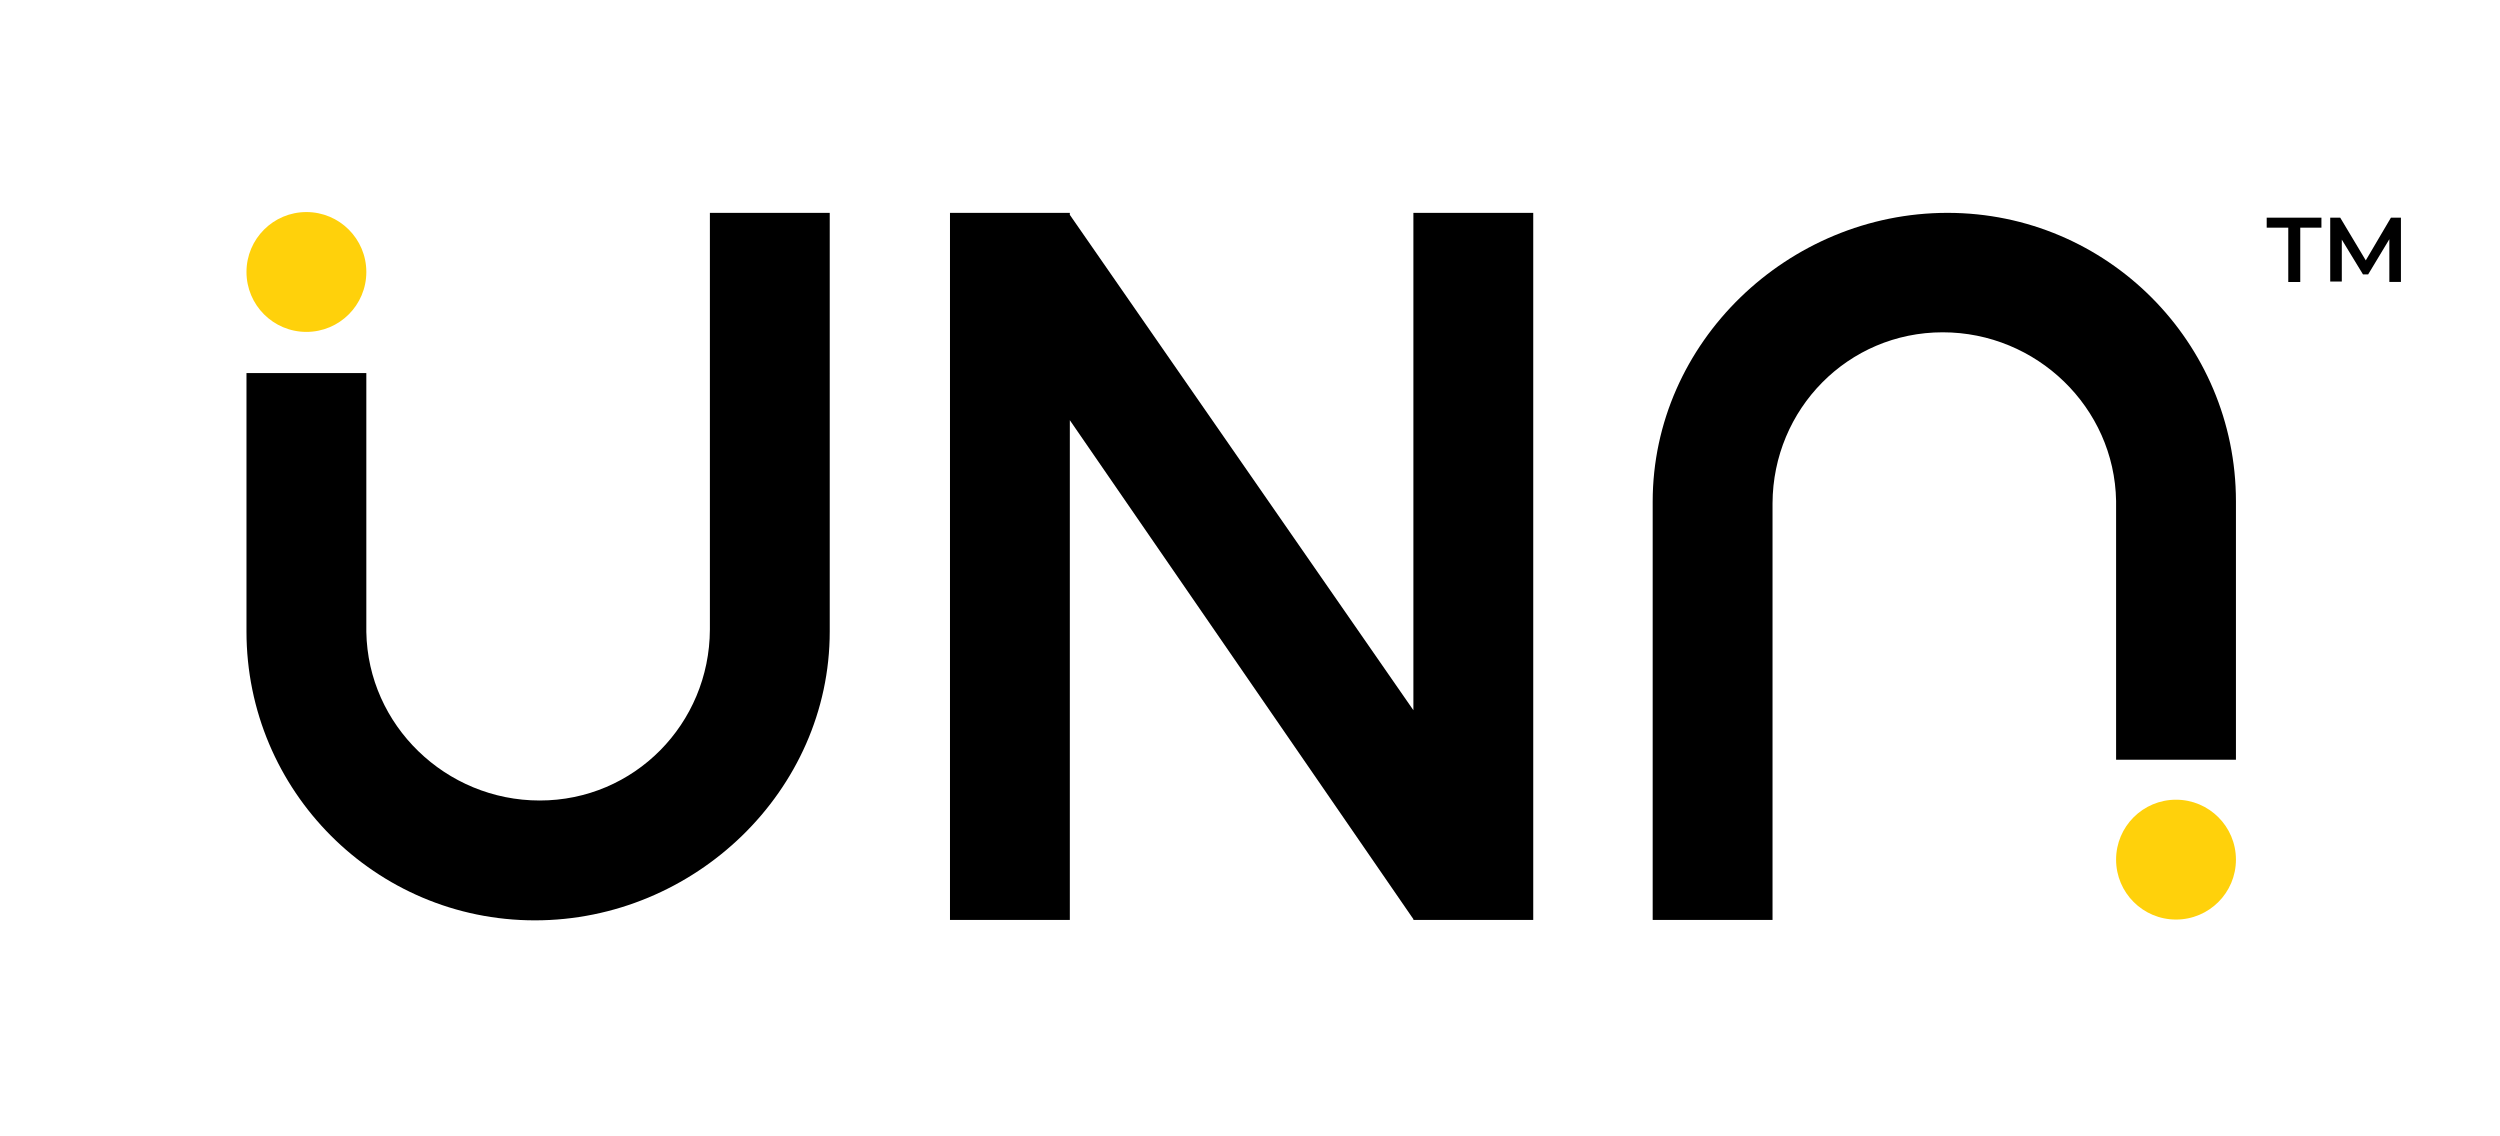 <?xml version="1.0" encoding="utf-8"?><!-- Generator: Adobe Illustrator 25.0.0, SVG Export Plug-In . SVG Version: 6.00 Build 0)  --><svg xmlns="http://www.w3.org/2000/svg" xmlns:xlink="http://www.w3.org/1999/xlink" version="1.1" x="0px" y="0px" viewBox="0 0 625.8 284.2" style="enable-background:new 0 0 625.8 284.2;" xml:space="preserve" aria-hidden="true" width="625px" height="284px"><defs><linearGradient class="cerosgradient" data-cerosgradient="true" id="CerosGradient_idc999f54af" gradientUnits="userSpaceOnUse" x1="50%" y1="100%" x2="50%" y2="0%"><stop offset="0%" stop-color="#d1d1d1"/><stop offset="100%" stop-color="#d1d1d1"/></linearGradient><linearGradient/></defs>
<style type="text/css">
	.st0-5fd6b6dbbff0c{fill-rule:evenodd;clip-rule:evenodd;}
	.st1-5fd6b6dbbff0c{fill-rule:evenodd;clip-rule:evenodd;fill:#FFD10B;}
</style>
<g id="fill_xA0_Image_1_5fd6b6dbbff0c">
</g>
<g id="UNA_short_1_5fd6b6dbbff0c">
	<g id="N5fd6b6dbbff0c">
		<g>
			<polygon class="st0-5fd6b6dbbff0c" points="383.8,53.2 353.8,53.2 353.8,177.7 267.8,53.7 267.8,53.2 237.8,53.2 237.8,230.2 267.8,230.2      267.8,105.1 353.8,230 353.8,230.2 353.9,230.2 353.9,230.2 353.9,230.2 383.8,230.2    "/>
		</g>
	</g>
	<g id="U5fd6b6dbbff0c">
		<g>
			<path class="st0-5fd6b6dbbff0c" d="M177.7,53.2c0,0,0,72,0,104.3c0-0.1,0-0.2,0-0.3c0,23.5,0,17.7,0,0.3c-0.1,23.6-18.9,42.8-42.6,42.8     c-23.5,0-43-18.8-43.4-42.2l0-64.8h-30v64.7c0,39.9,32.3,72.3,72.2,72.3s73.8-32.4,73.8-72.3V53.2H177.7z"/>
		</g>
	</g>
	<g id="U_copy5fd6b6dbbff0c">
		<g>
			<path class="st0-5fd6b6dbbff0c" d="M487.5,53.2c-39.9,0-73.8,32.4-73.8,72.3v104.7h30c0,0,0-72,0-104.3c0,0.1,0,0.2,0,0.3c0-23.5,0-17.7,0-0.3     c0.1-23.6,18.9-42.8,42.6-42.8c23.5,0,43,18.8,43.4,42.2l0,64.8h30v-64.7C559.7,85.6,527.4,53.2,487.5,53.2z"/>
		</g>
	</g>
	<g id="DOTS_YELLOW_1_5fd6b6dbbff0c">
		<g id="_x31_">
			<g>
				<circle class="st1-5fd6b6dbbff0c" cx="76.7" cy="68" r="15"/>
			</g>
		</g>
		<g id="_x32_">
			<g>
				<circle class="st1-5fd6b6dbbff0c" cx="544.7" cy="215.1" r="15"/>
			</g>
		</g>
	</g>
	<g>
		<path d="M572.7,56.9h-5.3v-2.5h13.7v2.5h-5.3v13.6h-3V56.9z"/>
		<path d="M598.1,70.5l0-10.7l-5.3,8.8h-1.3l-5.3-8.7v10.5h-2.9V54.4h2.5l6.4,10.7l6.3-10.7h2.5l0,16.1H598.1z"/>
	</g>
</g>
</svg>